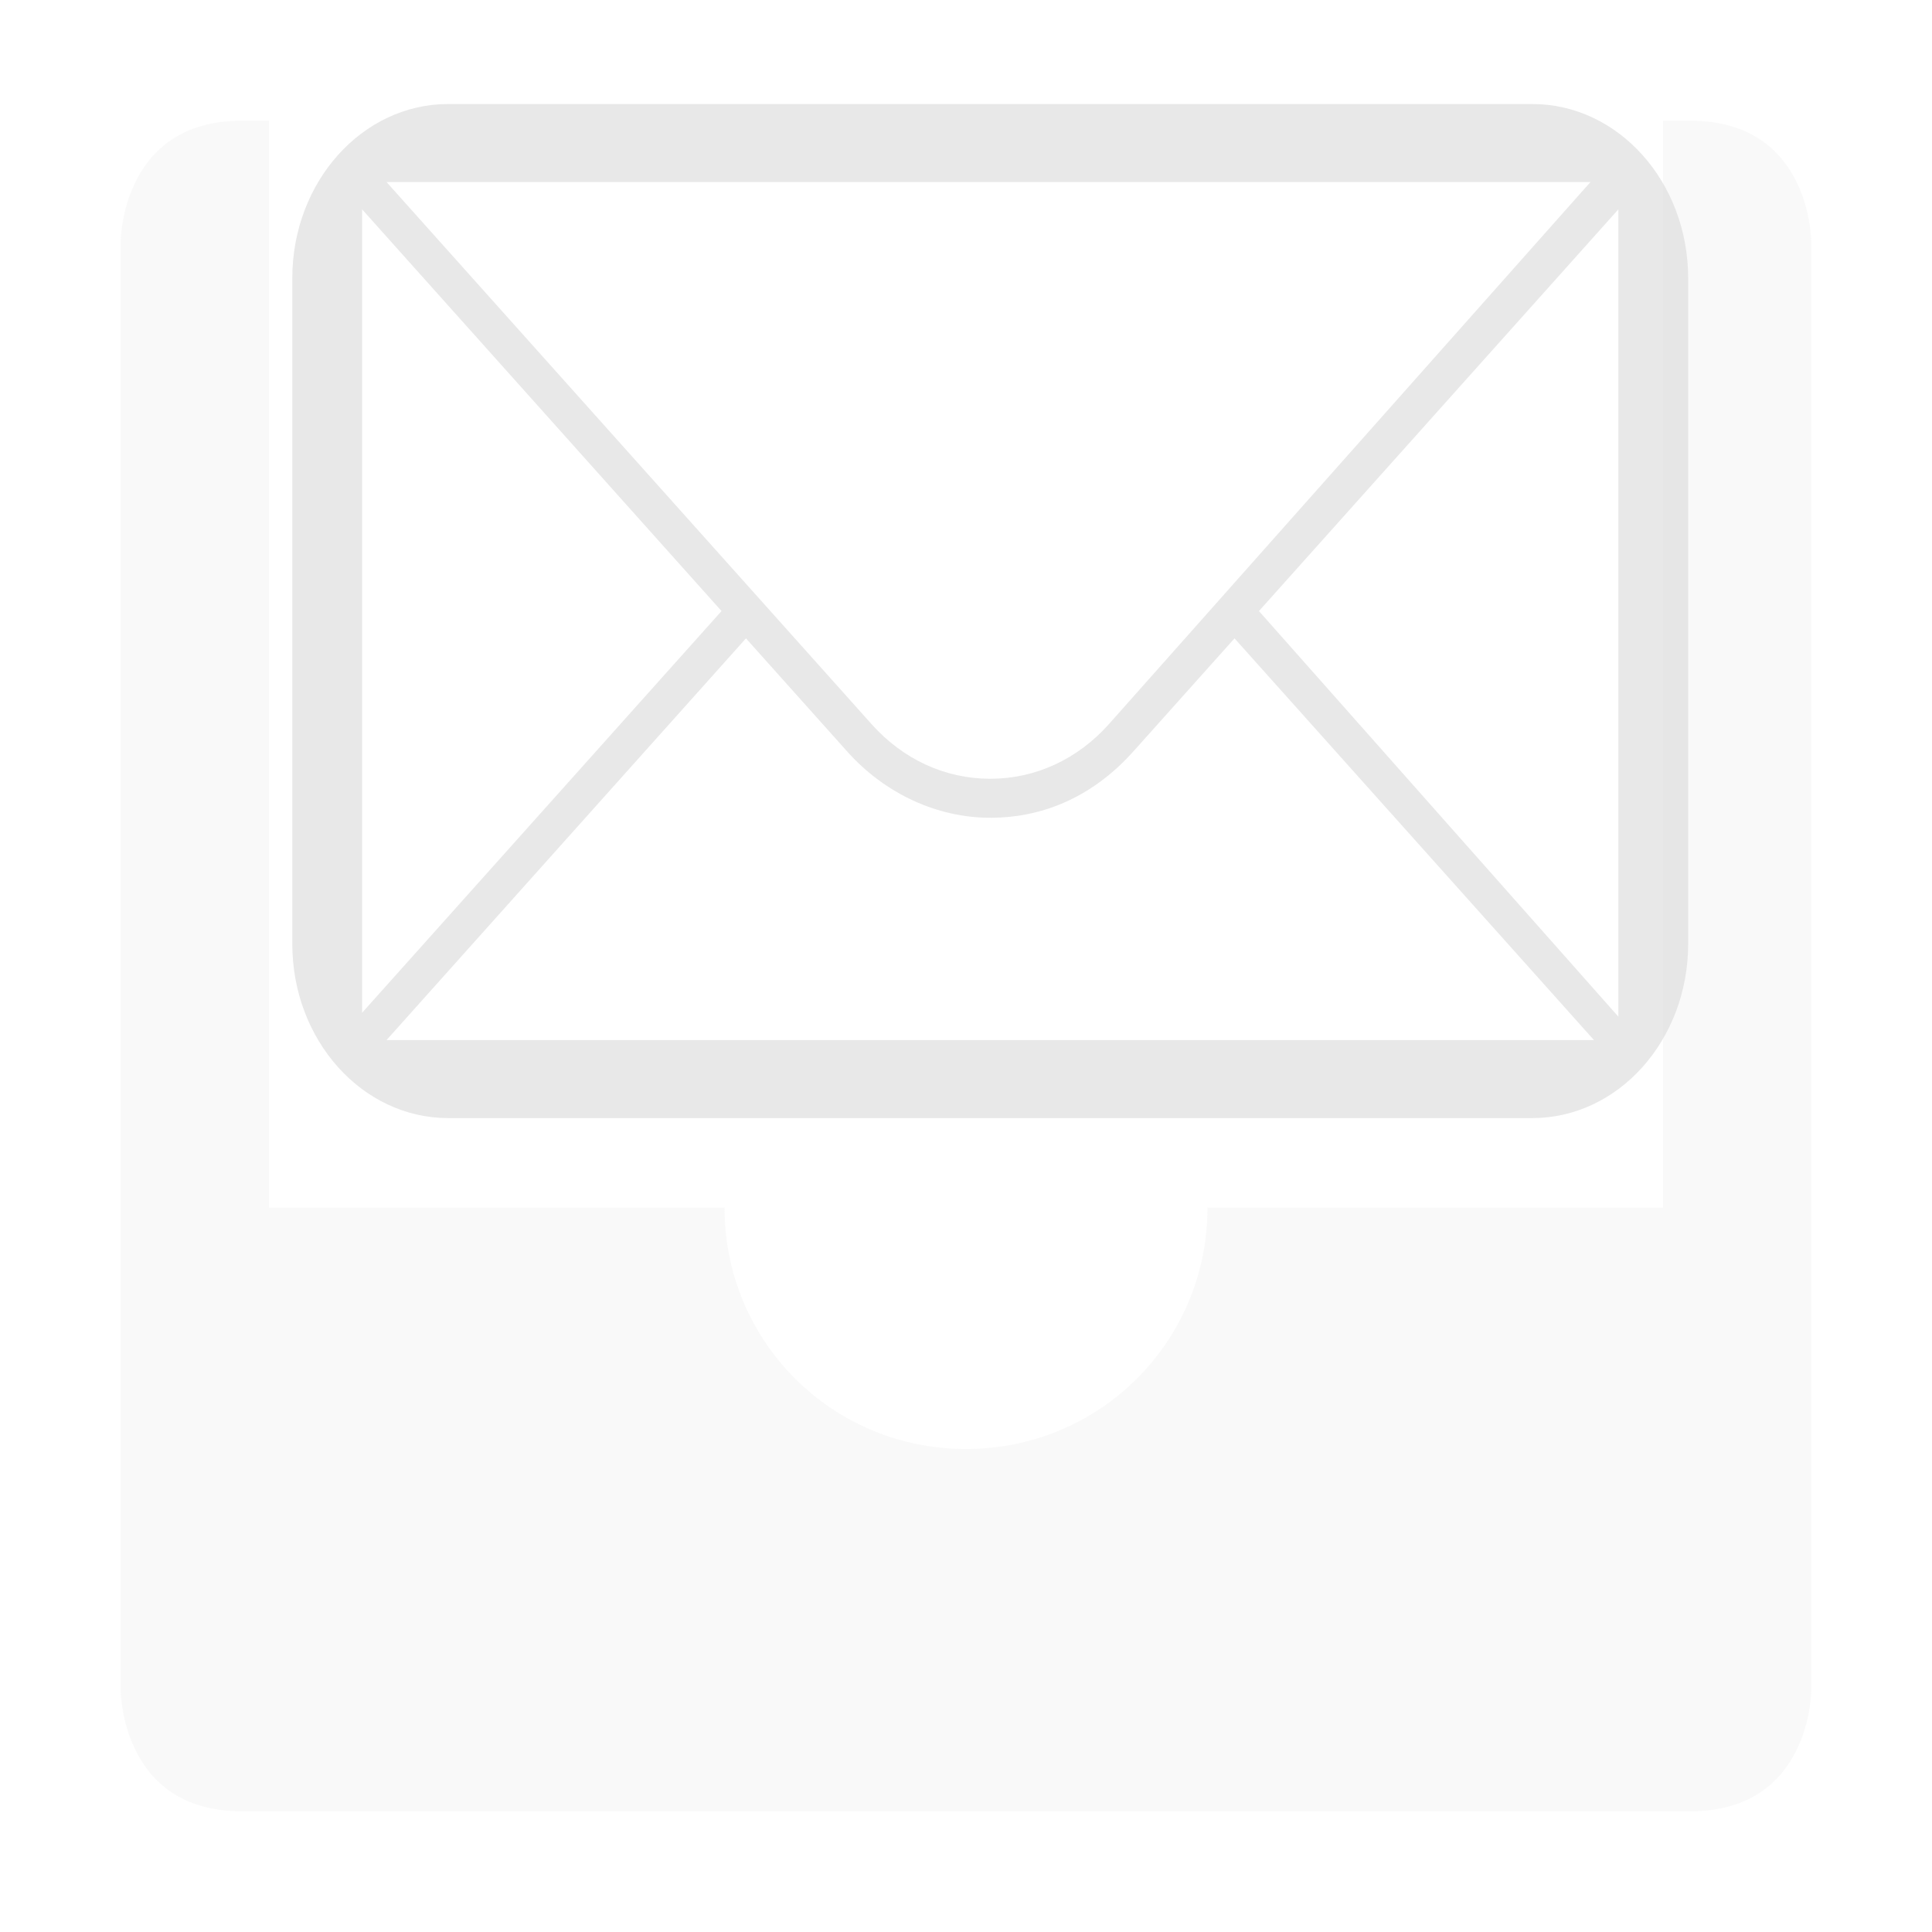 <svg xmlns="http://www.w3.org/2000/svg" viewBox="0 0 16 16">
 <defs>
  <style id="current-color-scheme" type="text/css">
   .ColorScheme-Text { color:#dfdfdf; } .ColorScheme-Highlight { color:#4285f4; } .ColorScheme-NeutralText { color:#ff9800; } .ColorScheme-PositiveText { color:#4caf50; } .ColorScheme-NegativeText { color:#f44336; }
  </style>
 </defs>
  <path style="fill:currentColor" class="ColorScheme-Text" fill-opacity=".18" d="m2 1c-1 0-1 1-1 1v12s0 1 1 1h12c1 0 1-1 1-1v-12s0-1-1-1h-.227v9h-3.773c0 1.11-.89 2-2 2s-2-.89-2-2h-3.773v-9z"/>
  <path style="fill:currentColor" class="ColorScheme-Text" fill-opacity=".71" transform="matrix(.289 0 0 .323 -159.217 -123.009)" d="m563.766 383.5c-2.466 0-4.466 2-4.466 4.466v17.068c0 2.466 2 4.466 4.466 4.466h31.068c2.466 0 4.466-2 4.466-4.466v-17.068c0-2.466-2-4.466-4.466-4.466zm18.934 15.9c-.9.9-2.1 1.4-3.4 1.4s-2.5-.5-3.4-1.4l-13.9-13.9h34.5zm-11.1-2.9-10.3 10.3v-20.6zm.7.7 2.9 2.9c1.1 1.1 2.6 1.7 4.1 1.7 1.6 0 3-.6 4.1-1.7l2.9-2.9 10.3 10.3h-34.6zm14.7-.7 10.3-10.3v20.7z"/>
</svg>
